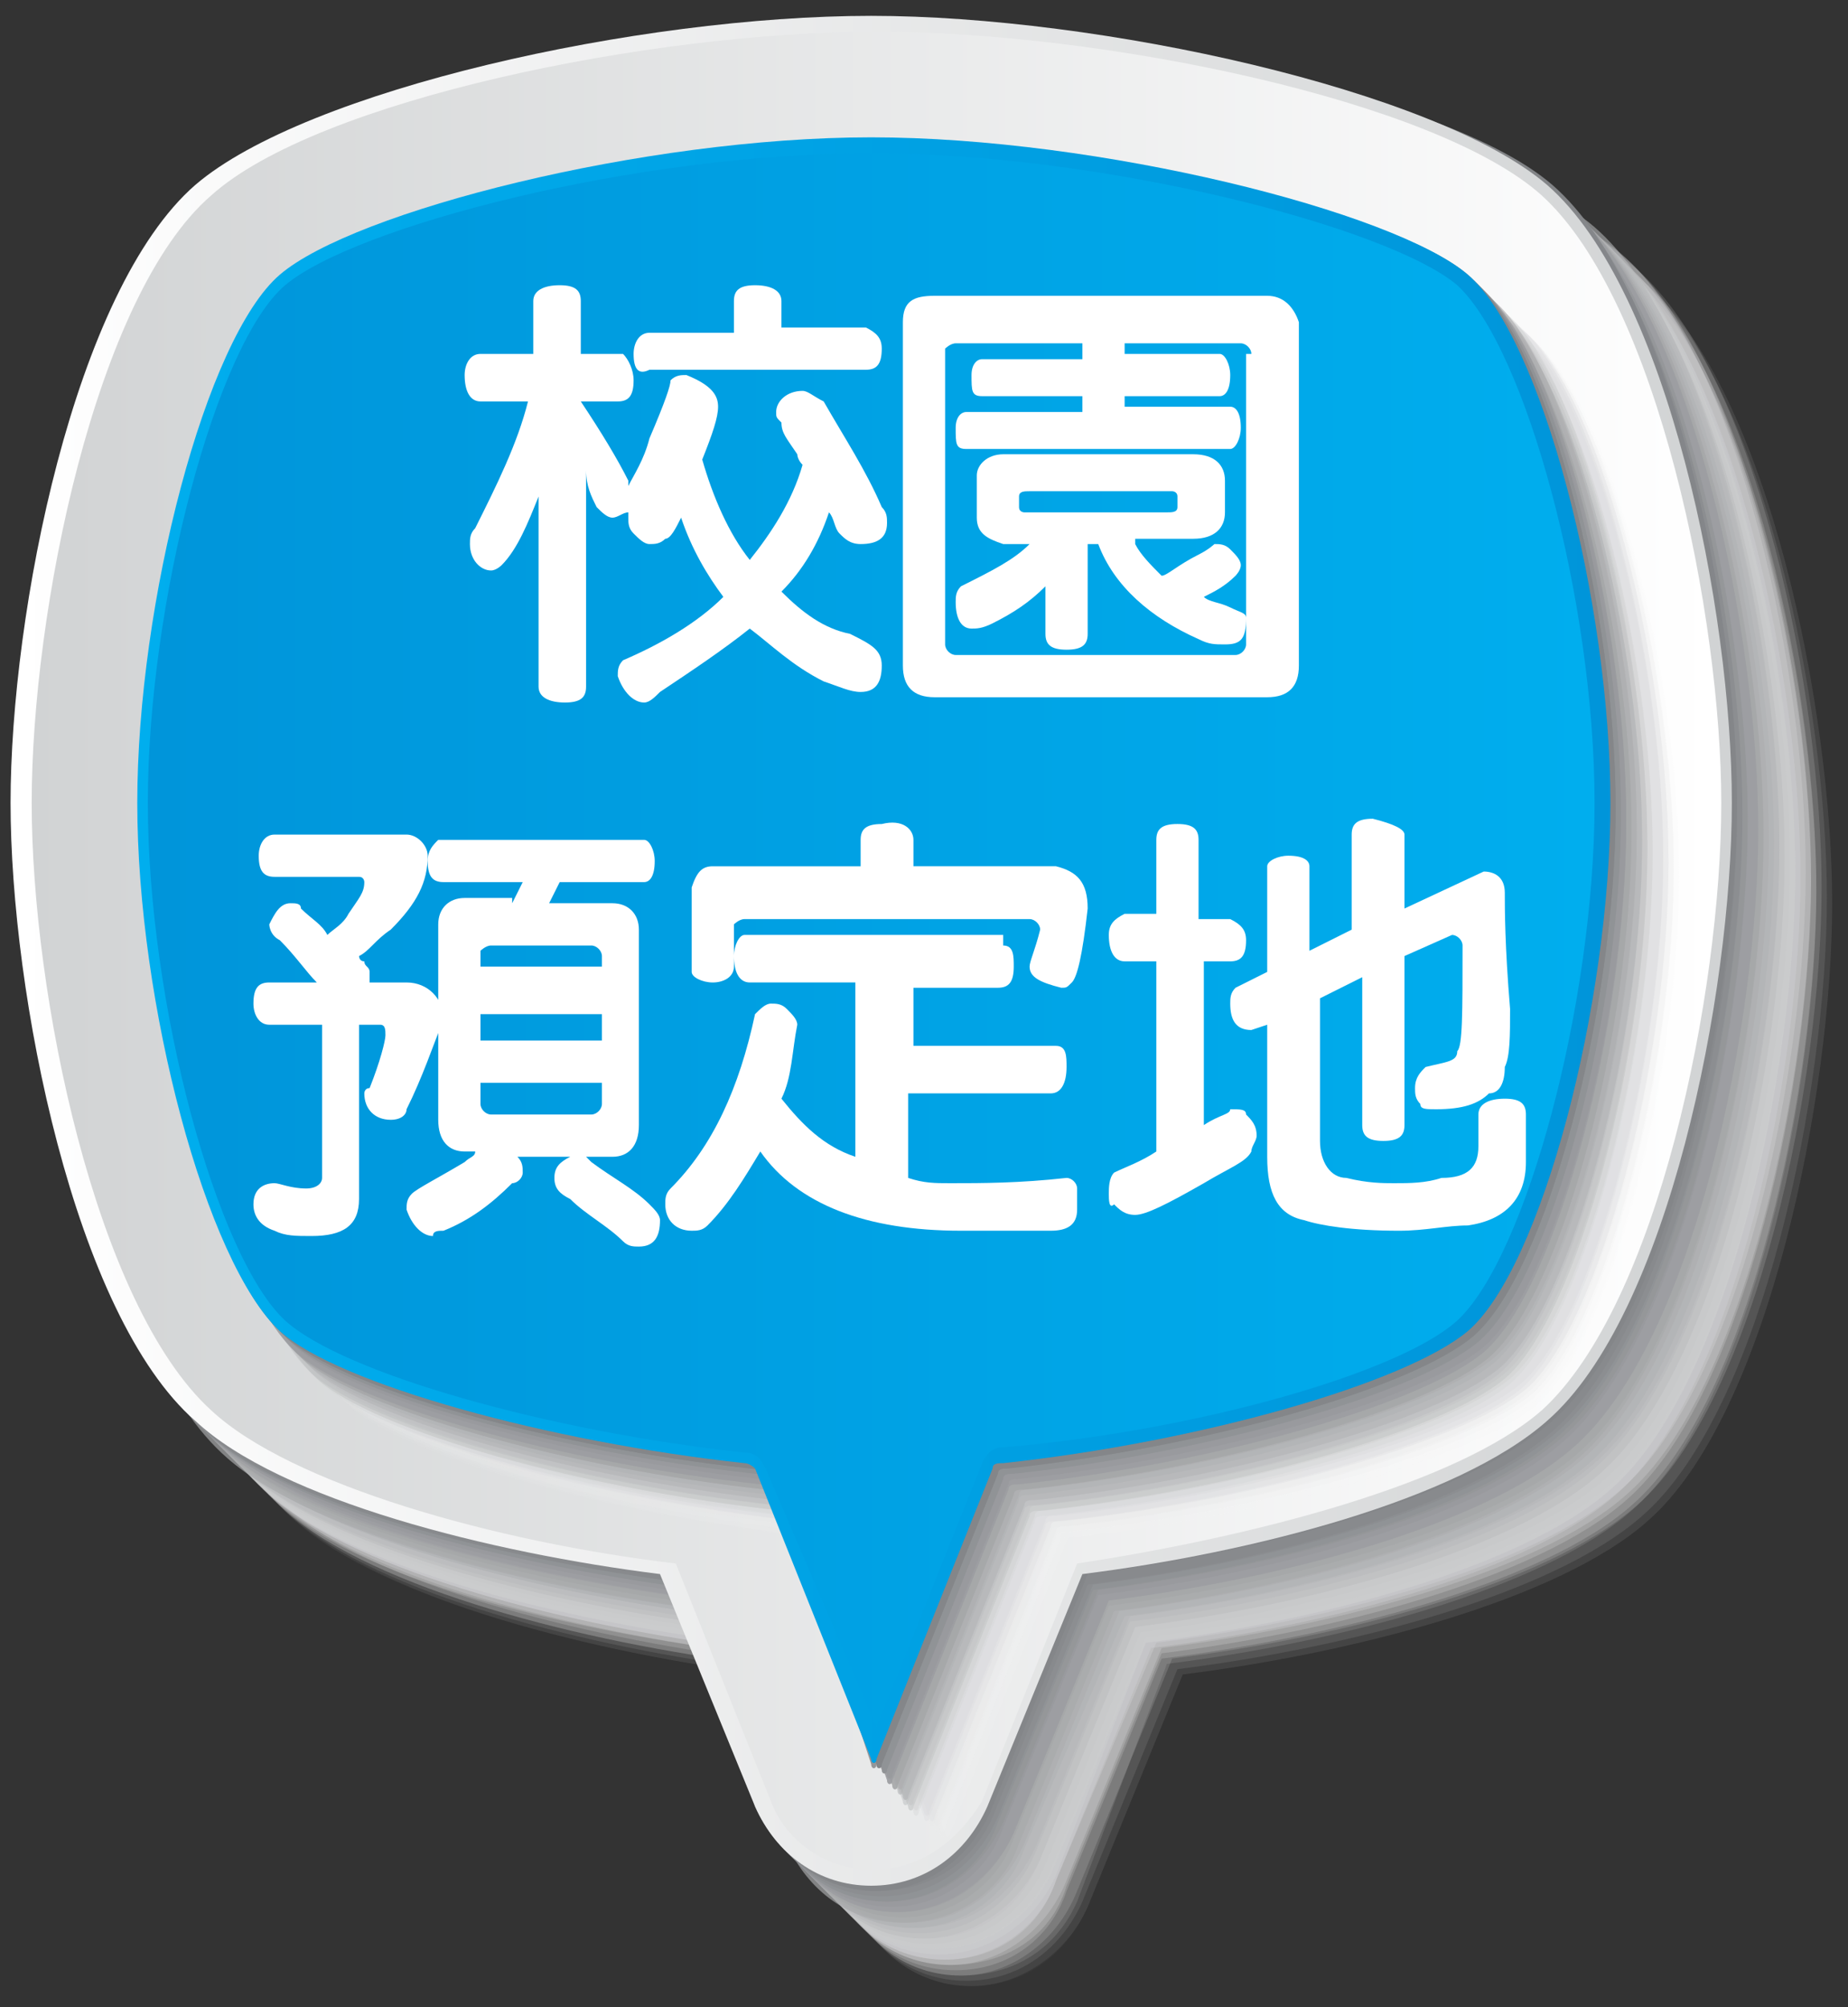<?xml version="1.0" encoding="utf-8"?>
<!-- Generator: Adobe Illustrator 23.0.3, SVG Export Plug-In . SVG Version: 6.00 Build 0)  -->
<svg version="1.1" id="圖層_1" xmlns="http://www.w3.org/2000/svg" xmlns:xlink="http://www.w3.org/1999/xlink" x="0px" y="0px"
	 viewBox="0 0 35 38" style="enable-background:new 0 0 35 38;" xml:space="preserve">
<rect x="0" y="0" width="35" height="38" fill="#333333" stroke="none"/>
<style type="text/css">
	.st0{opacity:0;fill:#FFFFFF;}
	.st1{opacity:3.225806e-02;fill:#FBFBFB;}
	.st2{opacity:6.451613e-02;fill:#F7F7F7;}
	.st3{opacity:9.677419e-02;fill:#F3F3F3;}
	.st4{opacity:0.129;fill:#EFEFEF;}
	.st5{opacity:0.161;fill:#EBEBEB;}
	.st6{opacity:0.194;fill:#E6E7E7;}
	.st7{opacity:0.226;fill:#E2E3E3;}
	.st8{opacity:0.258;fill:#DEDFE0;}
	.st9{opacity:0.29;fill:#DADBDC;}
	.st10{opacity:0.323;fill:#D6D7D8;}
	.st11{opacity:0.355;fill:#D2D3D4;}
	.st12{opacity:0.387;fill:#CECFD0;}
	.st13{opacity:0.419;fill:#CACBCC;}
	.st14{opacity:0.452;fill:#C6C7C8;}
	.st15{opacity:0.484;fill:#C2C3C4;}
	.st16{opacity:0.516;fill:#BDBEC0;}
	.st17{opacity:0.548;fill:#B9BABC;}
	.st18{opacity:0.581;fill:#B5B6B8;}
	.st19{opacity:0.613;fill:#B1B2B4;}
	.st20{opacity:0.645;fill:#ADAEB0;}
	.st21{opacity:0.677;fill:#A9AAAC;}
	.st22{opacity:0.71;fill:#A5A6A8;}
	.st23{opacity:0.742;fill:#A1A2A4;}
	.st24{opacity:0.774;fill:#9D9EA1;}
	.st25{opacity:0.806;fill:#999A9D;}
	.st26{opacity:0.839;fill:#949699;}
	.st27{opacity:0.871;fill:#909295;}
	.st28{opacity:0.903;fill:#8C8E91;}
	.st29{opacity:0.935;fill:#888A8D;}
	.st30{opacity:0.968;fill:#848689;}
	.st31{fill:#808285;}
	.st32{fill:url(#SVGID_1_);}
	.st33{fill:url(#SVGID_2_);}
	.st34{fill:url(#SVGID_3_);}
	.st35{fill:url(#SVGID_4_);}
	.st36{fill:#FFFFFF;}
</style>
<g>
	<g id="A_2_">
		<g>
			<path class="st0" d="M18.5,37.7c-1,0-1.8-0.6-2.2-1.5l-1.8-4.4c-3.2-0.4-7.2-1.4-8.8-2.9c-2.3-2-3.5-8.1-3.5-11.7
				c0-3.6,1.2-9.7,3.5-11.7c2.1-1.8,8.4-3.2,12.8-3.2c4.3,0,10.7,1.4,12.8,3.2c2.3,2,3.5,8.1,3.5,11.7c0,3.6-1.2,9.7-3.5,11.7
				c-1.7,1.5-5.6,2.5-8.8,2.9l-1.8,4.4C20.3,37.1,19.4,37.7,18.5,37.7z"/>
			<path class="st1" d="M18.4,37.6c-1,0-1.8-0.6-2.2-1.5l-1.7-4.4c-3.2-0.4-7.2-1.4-8.8-2.9c-2.3-2-3.5-8.1-3.5-11.7
				c0-3.6,1.2-9.7,3.5-11.7c2.1-1.8,8.4-3.2,12.7-3.2c4.3,0,10.7,1.4,12.8,3.2c2.3,2,3.5,8.1,3.5,11.7c0,3.6-1.2,9.7-3.5,11.7
				c-1.7,1.5-5.6,2.5-8.8,2.9l-1.8,4.4C20.2,37,19.4,37.6,18.4,37.6z"/>
			<path class="st2" d="M18.4,37.6c-1,0-1.8-0.6-2.2-1.5l-1.7-4.4c-3.2-0.4-7.2-1.4-8.9-2.9c-2.3-2-3.4-8.1-3.4-11.7
				c0-3.6,1.2-9.7,3.5-11.7C7.7,3.5,14,2.2,18.4,2.2c4.3,0,10.7,1.3,12.8,3.2c2.3,2,3.5,8.1,3.5,11.7c0,3.6-1.2,9.7-3.5,11.7
				c-1.7,1.5-5.6,2.5-8.8,2.9l-1.8,4.4C20.2,37,19.3,37.6,18.4,37.6z"/>
			<path class="st3" d="M18.3,37.5c-1,0-1.8-0.6-2.2-1.5l-1.7-4.4c-3.2-0.4-7.2-1.4-8.9-2.9c-2.3-2-3.4-8.1-3.4-11.7
				c0-3.6,1.2-9.7,3.5-11.7C7.6,3.5,14,2.1,18.3,2.1c4.3,0,10.7,1.3,12.8,3.2c2.3,2,3.5,8.1,3.5,11.7c0,3.6-1.2,9.7-3.5,11.7
				c-1.7,1.5-5.6,2.5-8.8,2.9L20.5,36C20.1,36.9,19.3,37.5,18.3,37.5z"/>
			<path class="st4" d="M18.2,37.4c-1,0-1.8-0.6-2.2-1.5l-1.7-4.4c-3.2-0.4-7.2-1.4-8.9-2.9c-2.3-2-3.4-8.1-3.4-11.7
				c0-3.6,1.2-9.7,3.4-11.7c2.1-1.8,8.4-3.2,12.7-3.2c4.3,0,10.7,1.3,12.8,3.2c2.3,2,3.5,8.1,3.5,11.7c0,3.6-1.2,9.7-3.5,11.7
				c-1.7,1.5-5.6,2.5-8.8,2.9L20.4,36C20,36.9,19.2,37.4,18.2,37.4z"/>
			<path class="st5" d="M18.2,37.4c-1,0-1.8-0.6-2.2-1.5l-1.7-4.4c-3.2-0.4-7.2-1.4-8.9-2.9C3.2,26.6,2,20.5,2,16.9
				c0-3.6,1.2-9.7,3.4-11.7C7.5,3.3,13.8,2,18.2,2c4.3,0,10.7,1.3,12.8,3.1c2.3,2,3.5,8.1,3.5,11.7c0,3.6-1.2,9.7-3.5,11.7
				c-1.7,1.5-5.6,2.5-8.8,2.9l-1.8,4.4C20,36.8,19.1,37.4,18.2,37.4z"/>
			<path class="st6" d="M18.1,37.3c-1,0-1.8-0.6-2.2-1.5l-1.7-4.4C11.1,31,7,30,5.4,28.5c-2.3-2-3.4-8.1-3.4-11.7
				c0-3.6,1.2-9.7,3.4-11.7C7.4,3.3,13.8,2,18.1,2c4.3,0,10.7,1.3,12.8,3.1c2.3,2,3.5,8.1,3.5,11.7c0,3.6-1.2,9.7-3.5,11.7
				C29.2,30,25.2,31,22,31.4l-1.8,4.4C19.9,36.7,19.1,37.3,18.1,37.3z"/>
			<path class="st7" d="M18,37.2c-1,0-1.8-0.6-2.2-1.5l-1.6-4.4C11,30.9,7,30,5.3,28.5c-2.3-2-3.4-8.1-3.4-11.7
				C1.9,13.1,3.1,7,5.3,5C7.4,3.2,13.7,1.9,18,1.9c4.3,0,10.7,1.3,12.8,3.1c2.3,2,3.5,8.1,3.5,11.7c0,3.6-1.2,9.7-3.5,11.7
				c-1.7,1.5-5.6,2.5-8.8,2.9l-1.8,4.4C19.9,36.7,19,37.2,18,37.2z"/>
			<path class="st8" d="M18,37.2c-1,0-1.8-0.6-2.2-1.5l-1.6-4.4c-3.2-0.4-7.3-1.4-9-2.9c-2.3-2-3.4-8.1-3.4-11.7C1.8,13.1,3,7,5.3,5
				C7.3,3.1,13.7,1.8,18,1.8c4.3,0,10.7,1.3,12.8,3.1c2.3,2,3.5,8.1,3.5,11.7c0,3.6-1.2,9.7-3.5,11.7c-1.7,1.5-5.6,2.5-8.8,2.9
				l-1.8,4.4C19.8,36.6,18.9,37.2,18,37.2z"/>
			<path class="st9" d="M17.9,37.1c-1,0-1.8-0.6-2.2-1.5l-1.6-4.4c-3.2-0.4-7.3-1.4-9-2.9c-2.3-2-3.4-8.1-3.4-11.7
				c0-3.6,1.2-9.7,3.4-11.7c2.1-1.8,8.4-3.1,12.7-3.1c4.3,0,10.7,1.3,12.8,3.1c2.3,2,3.5,8.1,3.5,11.7c0,3.6-1.2,9.7-3.5,11.7
				c-1.7,1.5-5.6,2.5-8.8,2.9l-1.8,4.4C19.7,36.5,18.9,37.1,17.9,37.1z"/>
			<path class="st10" d="M17.9,37.1c-1,0-1.8-0.6-2.2-1.5l-1.6-4.4c-3.2-0.4-7.3-1.4-9-2.9c-2.3-2-3.4-8.1-3.4-11.7
				c0-3.6,1.2-9.7,3.4-11.7C7.2,3,13.5,1.7,17.9,1.7c4.3,0,10.7,1.3,12.8,3.1c2.3,2,3.5,8.1,3.5,11.7c0,3.6-1.2,9.7-3.5,11.7
				c-1.7,1.5-5.6,2.5-8.8,2.9L20,35.6C19.7,36.5,18.8,37.1,17.9,37.1z"/>
			<path class="st11" d="M17.8,37c-1,0-1.8-0.6-2.2-1.5l-1.6-4.4c-3.2-0.4-7.4-1.4-9-2.9c-2.3-2-3.4-8.1-3.4-11.7
				c0-3.6,1.2-9.7,3.4-11.7c2.1-1.8,8.4-3.1,12.7-3.1c4.3,0,10.7,1.3,12.8,3.1c2.3,2,3.5,8.1,3.5,11.7c0,3.6-1.2,9.7-3.5,11.7
				c-1.7,1.5-5.6,2.5-8.8,2.9L20,35.5C19.6,36.4,18.7,37,17.8,37z"/>
			<path class="st12" d="M17.7,36.9c-1,0-1.8-0.6-2.2-1.5L14,31.1c-3.2-0.4-7.4-1.4-9-2.9c-2.3-2-3.4-8.1-3.4-11.7
				c0-3.6,1.2-9.7,3.4-11.7c2.1-1.8,8.4-3.1,12.7-3.1c4.3,0,10.7,1.3,12.8,3.1c2.3,2,3.5,8.1,3.5,11.7c0,3.6-1.2,9.7-3.5,11.7
				c-1.7,1.5-5.6,2.5-8.8,2.9l-1.8,4.4C19.5,36.3,18.7,36.9,17.7,36.9z"/>
			<path class="st13" d="M17.7,36.9c-1,0-1.8-0.6-2.2-1.5L14,31c-3.2-0.4-7.4-1.4-9.1-2.9c-2.3-2-3.4-8.1-3.4-11.7
				c0-3.6,1.1-9.7,3.4-11.7C7,2.8,13.3,1.6,17.7,1.6c4.3,0,10.7,1.3,12.8,3.1c2.3,2,3.5,8.1,3.5,11.7c0,3.6-1.2,9.7-3.5,11.7
				c-1.7,1.5-5.6,2.5-8.8,2.9l-1.8,4.4C19.5,36.3,18.6,36.9,17.7,36.9z"/>
			<path class="st14" d="M17.6,36.8c-1,0-1.8-0.6-2.2-1.5l-1.5-4.4c-3.2-0.4-7.4-1.4-9.1-2.9c-2.3-2-3.3-8.1-3.3-11.7
				c0-3.6,1.1-9.7,3.4-11.7C7,2.8,13.3,1.5,17.6,1.5c4.3,0,10.7,1.2,12.8,3.1c2.3,2,3.5,8.1,3.5,11.7c0,3.6-1.2,9.7-3.5,11.7
				c-1.7,1.5-5.6,2.5-8.8,2.9l-1.8,4.4C19.4,36.2,18.6,36.8,17.6,36.8z"/>
			<path class="st15" d="M17.5,36.7c-1,0-1.8-0.6-2.2-1.5l-1.5-4.4c-3.2-0.4-7.4-1.4-9.1-2.9c-2.3-2-3.3-8.1-3.3-11.7
				c0-3.6,1.1-9.7,3.4-11.7c2.1-1.8,8.4-3.1,12.7-3.1c4.3,0,10.7,1.2,12.8,3.1c2.3,2,3.5,8.1,3.5,11.7c0,3.6-1.2,9.7-3.5,11.7
				c-1.7,1.5-5.6,2.5-8.8,2.9l-1.8,4.4C19.3,36.2,18.5,36.7,17.5,36.7z"/>
			<path class="st16" d="M17.5,36.7c-1,0-1.8-0.6-2.2-1.5l-1.5-4.4c-3.2-0.4-7.4-1.4-9.1-2.9c-2.3-2-3.3-8.1-3.3-11.7
				c0-3.6,1.1-9.7,3.4-11.7c2.1-1.8,8.4-3,12.7-3s10.7,1.2,12.8,3c2.3,2,3.5,8.1,3.5,11.7c0,3.6-1.2,9.7-3.5,11.7
				c-1.7,1.5-5.6,2.5-8.8,2.9l-1.8,4.4C19.3,36.1,18.4,36.7,17.5,36.7z"/>
			<path class="st17" d="M17.4,36.6c-1,0-1.8-0.6-2.2-1.5l-1.5-4.4c-3.2-0.4-7.5-1.4-9.1-2.9c-2.3-2-3.3-8.1-3.3-11.7
				c0-3.6,1.1-9.7,3.4-11.7c2.1-1.8,8.4-3,12.7-3c4.3,0,10.7,1.2,12.8,3c2.3,2,3.5,8.1,3.5,11.7c0,3.6-1.2,9.7-3.5,11.7
				c-1.7,1.5-5.6,2.5-8.8,2.9l-1.8,4.4C19.2,36,18.4,36.6,17.4,36.6z"/>
			<path class="st18" d="M17.3,36.5c-1,0-1.8-0.6-2.2-1.5l-1.4-4.4c-3.2-0.4-7.5-1.4-9.1-2.9c-2.3-2-3.3-8.1-3.3-11.7
				c0-3.6,1.1-9.7,3.4-11.7c2.1-1.8,8.4-3,12.7-3c4.3,0,10.7,1.2,12.8,3c2.3,2,3.5,8.1,3.5,11.7c0,3.6-1.2,9.7-3.5,11.7
				c-1.7,1.5-5.6,2.5-8.8,2.9l-1.8,4.4C19.1,36,18.3,36.5,17.3,36.5z"/>
			<path class="st19" d="M17.3,36.5c-1,0-1.8-0.6-2.2-1.5l-1.4-4.4c-3.2-0.4-7.5-1.4-9.2-2.9c-2.3-2-3.3-8.1-3.3-11.7
				c0-3.6,1.1-9.7,3.4-11.7c2.1-1.8,8.3-3,12.7-3c4.3,0,10.7,1.2,12.8,3c2.3,2,3.5,8.1,3.5,11.7c0,3.6-1.2,9.7-3.5,11.7
				c-1.7,1.5-5.6,2.5-8.8,2.9L19.4,35C19.1,35.9,18.2,36.5,17.3,36.5z"/>
			<path class="st20" d="M17.2,36.4c-1,0-1.8-0.6-2.2-1.5l-1.4-4.4c-3.2-0.4-7.5-1.4-9.2-2.9c-2.3-2-3.3-8.1-3.3-11.7
				c0-3.6,1.1-9.7,3.4-11.7c2.1-1.8,8.3-3,12.7-3c4.3,0,10.7,1.2,12.8,3c2.3,2,3.5,8.1,3.5,11.7c0,3.6-1.2,9.7-3.5,11.7
				c-1.7,1.5-5.6,2.5-8.8,2.9l-1.8,4.4C19,35.8,18.2,36.4,17.2,36.4z"/>
			<path class="st21" d="M17.1,36.4c-1,0-1.8-0.6-2.2-1.5l-1.4-4.4c-3.2-0.4-7.5-1.4-9.2-2.9c-2.3-2-3.3-8.1-3.3-11.7
				c0-3.6,1.1-9.7,3.4-11.7c2.1-1.8,8.3-3,12.7-3c4.3,0,10.7,1.2,12.8,3c2.3,2,3.5,8.1,3.5,11.7c0,3.6-1.2,9.7-3.5,11.7
				c-1.7,1.5-5.6,2.5-8.8,2.9l-1.8,4.4C19,35.8,18.1,36.4,17.1,36.4z"/>
			<path class="st22" d="M17.1,36.3c-1,0-1.8-0.6-2.2-1.5l-1.4-4.4C10.3,30,6,29,4.3,27.5c-2.3-2-3.3-8.1-3.3-11.7
				c0-3.6,1.1-9.7,3.4-11.7c2.1-1.8,8.3-3,12.7-3c4.3,0,10.7,1.2,12.8,3c2.3,2,3.5,8.1,3.5,11.7c0,3.6-1.2,9.7-3.5,11.7
				C28.2,29,24.2,30,21,30.4l-1.8,4.4C18.9,35.7,18,36.3,17.1,36.3z"/>
			<path class="st23" d="M17,36.2c-1,0-1.8-0.6-2.2-1.5l-1.4-4.4c-3.2-0.4-7.6-1.4-9.2-2.9C2,25.4,1,19.4,1,15.7C1,12.1,2.1,6,4.4,4
				C6.4,2.2,12.7,1,17,1c4.3,0,10.7,1.2,12.8,3c2.3,2,3.5,8.1,3.5,11.7c0,3.6-1.2,9.7-3.5,11.7c-1.7,1.5-5.6,2.5-8.8,2.9l-1.8,4.4
				C18.8,35.6,18,36.2,17,36.2z"/>
			<path class="st24" d="M17,36.2c-1,0-1.8-0.6-2.2-1.5l-1.3-4.4c-3.2-0.4-7.6-1.4-9.2-2.9c-2.3-2-3.3-8.1-3.3-11.7
				C0.9,12,2,5.9,4.3,3.9C6.4,2.1,12.6,1,17,1c4.3,0,10.7,1.2,12.8,3c2.3,2,3.5,8.1,3.5,11.7c0,3.6-1.2,9.7-3.5,11.7
				c-1.7,1.5-5.6,2.5-8.8,2.9l-1.8,4.4C18.8,35.6,17.9,36.2,17,36.2z"/>
			<path class="st25" d="M16.9,36.1c-1,0-1.8-0.6-2.2-1.5l-1.3-4.4c-3.2-0.4-7.6-1.4-9.3-2.9c-2.3-2-3.2-8.1-3.2-11.7
				C0.9,12,2,5.9,4.2,3.9c2.1-1.8,8.3-3,12.6-3c4.3,0,10.7,1.1,12.8,3c2.3,2,3.5,8.1,3.5,11.7c0,3.6-1.2,9.7-3.5,11.7
				c-1.7,1.5-5.6,2.5-8.8,2.9l-1.8,4.4C18.7,35.5,17.8,36.1,16.9,36.1z"/>
			<path class="st26" d="M16.8,36c-1,0-1.8-0.6-2.2-1.5l-1.3-4.4c-3.2-0.4-7.6-1.4-9.3-2.9c-2.3-2-3.2-8.1-3.2-11.7
				c0-3.6,1.1-9.7,3.4-11.7c2.1-1.8,8.3-3,12.6-3c4.3,0,10.7,1.1,12.8,3c2.3,2,3.5,8.1,3.5,11.7c0,3.6-1.2,9.7-3.5,11.7
				c-1.7,1.5-5.6,2.5-8.8,2.9L19,34.5C18.6,35.4,17.8,36,16.8,36z"/>
			<path class="st27" d="M16.8,36c-1,0-1.8-0.6-2.2-1.5l-1.3-4.4c-3.2-0.4-7.6-1.4-9.3-2.9c-2.3-2-3.2-8.1-3.2-11.7
				c0-3.6,1.1-9.7,3.3-11.7c2.1-1.8,8.3-3,12.6-3c4.3,0,10.7,1.1,12.8,3c2.3,2,3.5,8.1,3.5,11.7c0,3.6-1.2,9.7-3.5,11.7
				c-1.7,1.5-5.6,2.5-8.8,2.9l-1.8,4.4C18.6,35.4,17.7,36,16.8,36z"/>
			<path class="st28" d="M16.7,35.9c-1,0-1.8-0.6-2.2-1.5L13.3,30c-3.2-0.4-7.6-1.4-9.3-2.9c-2.3-2-3.2-8.1-3.2-11.7
				c0-3.6,1.1-9.7,3.3-11.7c2.1-1.8,8.3-2.9,12.6-2.9c4.3,0,10.7,1.1,12.8,2.9c2.3,2,3.5,8.1,3.5,11.7c0,3.6-1.2,9.7-3.5,11.7
				c-1.7,1.5-5.6,2.5-8.8,2.9l-1.8,4.4C18.5,35.3,17.7,35.9,16.7,35.9z"/>
			<path class="st29" d="M16.6,35.8c-1,0-1.8-0.6-2.2-1.5L13.2,30c-3.2-0.4-7.7-1.4-9.3-2.9c-2.3-2-3.2-8.1-3.2-11.7
				c0-3.6,1.1-9.7,3.3-11.7c2.1-1.8,8.3-2.9,12.6-2.9c4.3,0,10.7,1.1,12.8,2.9c2.3,2,3.5,8.1,3.5,11.7c0,3.6-1.2,9.7-3.5,11.7
				c-1.7,1.5-5.6,2.5-8.8,2.9l-1.8,4.4C18.4,35.3,17.6,35.8,16.6,35.8z"/>
			<path class="st30" d="M16.6,35.8c-1,0-1.8-0.6-2.2-1.5l-1.2-4.4C10,29.5,5.5,28.5,3.8,27c-2.3-2-3.2-8.1-3.2-11.7
				c0-3.6,1.1-9.7,3.3-11.7C6,1.7,12.2,0.6,16.6,0.6c4.3,0,10.7,1.1,12.8,2.9c2.3,2,3.5,8.1,3.5,11.7c0,3.6-1.2,9.7-3.5,11.7
				c-1.7,1.5-5.6,2.5-8.8,2.9l-1.8,4.4C18.4,35.2,17.5,35.8,16.6,35.8z"/>
			<path class="st31" d="M16.5,35.7c-1,0-1.8-0.6-2.2-1.5l-1.2-4.4c-3.2-0.4-7.7-1.4-9.4-2.9c-2.3-2-3.2-8.1-3.2-11.7
				c0-3.6,1.1-9.7,3.3-11.7c2.1-1.8,8.3-2.9,12.6-2.9c4.3,0,10.7,1.1,12.8,2.9c2.3,2,3.5,8.1,3.5,11.7c0,3.6-1.2,9.7-3.5,11.7
				c-1.7,1.5-5.6,2.5-8.8,2.9l-1.8,4.4C18.3,35.1,17.5,35.7,16.5,35.7z"/>
		</g>
		<linearGradient id="SVGID_1_" gradientUnits="userSpaceOnUse" x1="0.29" y1="18.008" x2="32.726" y2="18.008">
			<stop  offset="0" style="stop-color:#FFFFFF"/>
			<stop  offset="1" style="stop-color:#D1D3D4"/>
		</linearGradient>
		<path class="st32" d="M16.5,35.7c-1,0-1.8-0.6-2.2-1.5l-1.8-4.4c-3.2-0.4-7.2-1.4-8.8-2.9c-2.3-2-3.5-8.1-3.5-11.7
			c0-3.6,1.2-9.7,3.5-11.7c2.1-1.8,8.4-3.2,12.8-3.2c4.3,0,10.7,1.4,12.8,3.2c2.3,2,3.5,8.1,3.5,11.7c0,3.6-1.2,9.7-3.5,11.7
			c-1.7,1.5-5.6,2.5-8.8,2.9l-1.8,4.4C18.3,35.1,17.5,35.7,16.5,35.7z"/>
		<linearGradient id="SVGID_2_" gradientUnits="userSpaceOnUse" x1="0.559" y1="18.008" x2="32.457" y2="18.008">
			<stop  offset="0" style="stop-color:#D1D3D4"/>
			<stop  offset="1" style="stop-color:#FFFFFF"/>
		</linearGradient>
		<path class="st33" d="M16.5,35.4c-0.8,0-1.6-0.5-1.9-1.3l-1.8-4.5c-3.4-0.4-7.3-1.5-8.8-2.9c-2.2-2-3.4-7.9-3.4-11.5
			c0-3.6,1.2-9.6,3.4-11.5c2-1.8,8.3-3.1,12.6-3.1s10.6,1.3,12.6,3.1c2.2,2,3.4,8,3.4,11.5c0,3.6-1.2,9.5-3.4,11.5
			c-1.6,1.4-5.5,2.4-8.8,2.9l-1.8,4.5C18.1,34.9,17.4,35.4,16.5,35.4z"/>
		<g>
			<path class="st0" d="M18,4C13.7,4,8.1,5.4,6.7,6.6C5.3,7.9,4,12.9,4,16.7s1.3,8.7,2.7,10c1.1,1,5.1,2.1,8.8,2.5
				c0.1,0,0.2,0.1,0.2,0.1l2.2,5.5c0,0.1,0.1,0.1,0.1,0l2.2-5.5c0-0.1,0.1-0.1,0.2-0.1c3.7-0.4,7.6-1.5,8.8-2.5
				c1.4-1.2,2.7-6.2,2.7-10s-1.3-8.8-2.7-10C27.8,5.4,22.2,4,18,4z"/>
			<path class="st1" d="M17.9,4C13.6,4,8.1,5.4,6.7,6.6C5.3,7.9,4,12.8,4,16.6s1.3,8.7,2.7,10c1.1,1,5.1,2.1,8.8,2.5
				c0.1,0,0.2,0.1,0.2,0.1l2.2,5.5c0,0.1,0.1,0.1,0.1,0l2.2-5.5c0-0.1,0.1-0.1,0.2-0.1c3.7-0.4,7.6-1.5,8.8-2.5
				c1.4-1.2,2.7-6.2,2.7-10s-1.3-8.8-2.7-10C27.7,5.4,22.2,4,17.9,4z"/>
			<path class="st2" d="M17.9,3.9C13.6,3.9,8,5.3,6.6,6.6c-1.4,1.2-2.7,6.2-2.7,10s1.3,8.7,2.7,10c1.1,1,5.1,2.1,8.8,2.5
				c0.1,0,0.2,0.1,0.2,0.1l2.2,5.5c0,0.1,0.1,0.1,0.1,0l2.2-5.5c0-0.1,0.1-0.1,0.2-0.1c3.7-0.4,7.6-1.5,8.8-2.5
				c1.4-1.2,2.7-6.2,2.7-10s-1.3-8.8-2.7-10C27.7,5.3,22.1,3.9,17.9,3.9z"/>
			<path class="st3" d="M17.8,3.9C13.5,3.9,8,5.3,6.6,6.5c-1.4,1.2-2.7,6.2-2.7,10s1.3,8.7,2.7,10c1.1,1,5.1,2.1,8.8,2.5
				c0.1,0,0.2,0.1,0.2,0.1l2.2,5.5c0,0.1,0.1,0.1,0.1,0l2.2-5.5c0-0.1,0.1-0.1,0.2-0.1c3.7-0.4,7.6-1.5,8.8-2.5
				c1.4-1.2,2.7-6.2,2.7-10s-1.3-8.8-2.7-10C27.6,5.3,22.1,3.9,17.8,3.9z"/>
			<path class="st4" d="M17.8,3.9C13.5,3.9,8,5.2,6.5,6.5c-1.4,1.2-2.7,6.2-2.7,10s1.3,8.7,2.7,10c1.1,1,5.1,2.1,8.8,2.5
				c0.1,0,0.2,0.1,0.2,0.1l2.2,5.5c0,0.1,0.1,0.1,0.1,0l2.2-5.5c0-0.1,0.1-0.1,0.2-0.1c3.7-0.4,7.6-1.5,8.8-2.5
				c1.4-1.2,2.7-6.2,2.7-10s-1.3-8.8-2.7-10C27.6,5.2,22.1,3.9,17.8,3.9z"/>
			<path class="st5" d="M17.7,3.8c-4.3,0-9.8,1.4-11.2,2.6c-1.4,1.2-2.7,6.2-2.7,10s1.3,8.7,2.7,10c1.1,1,5.1,2.1,8.8,2.5
				c0.1,0,0.2,0.1,0.2,0.1l2.1,5.5c0,0.1,0.1,0.1,0.1,0l2.2-5.5c0-0.1,0.1-0.1,0.2-0.1c3.7-0.4,7.6-1.5,8.8-2.5
				c1.4-1.2,2.7-6.2,2.7-10s-1.3-8.8-2.7-10C27.6,5.2,22,3.8,17.7,3.8z"/>
			<path class="st6" d="M17.7,3.8c-4.3,0-9.8,1.4-11.2,2.6c-1.4,1.2-2.7,6.2-2.7,10s1.3,8.7,2.7,10c1.1,1,5.1,2.1,8.8,2.5
				c0.1,0,0.2,0.1,0.3,0.1l2.1,5.5c0,0.1,0.1,0.1,0.1,0l2.2-5.5c0-0.1,0.1-0.1,0.2-0.1c3.7-0.4,7.6-1.5,8.8-2.5
				c1.4-1.2,2.7-6.2,2.7-10s-1.3-8.8-2.7-10C27.5,5.1,22,3.8,17.7,3.8z"/>
			<path class="st7" d="M17.6,3.7c-4.3,0-9.8,1.4-11.2,2.6c-1.4,1.2-2.7,6.2-2.7,10s1.3,8.7,2.7,10c1.1,1,5.1,2.1,8.8,2.5
				c0.1,0,0.2,0.1,0.3,0.1l2.1,5.5c0,0.1,0.1,0.1,0.1,0l2.2-5.5c0-0.1,0.1-0.1,0.2-0.1c3.7-0.4,7.6-1.5,8.8-2.5
				c1.4-1.2,2.7-6.2,2.7-10s-1.3-8.8-2.7-10C27.5,5.1,21.9,3.7,17.6,3.7z"/>
			<path class="st8" d="M17.6,3.7c-4.3,0-9.8,1.4-11.2,2.6c-1.4,1.2-2.7,6.2-2.7,10s1.3,8.7,2.7,10c1.1,1,5.1,2.1,8.8,2.5
				c0.1,0,0.3,0.1,0.3,0.1l2.1,5.5c0,0.1,0.1,0.1,0.1,0l2.2-5.5c0-0.1,0.1-0.1,0.2-0.1c3.7-0.4,7.6-1.5,8.8-2.5
				c1.4-1.2,2.7-6.2,2.7-10s-1.3-8.8-2.7-10C27.4,5,21.9,3.7,17.6,3.7z"/>
			<path class="st9" d="M17.5,3.7C13.2,3.7,7.7,5,6.3,6.3c-1.4,1.2-2.7,6.2-2.7,10s1.3,8.7,2.7,10c1.1,1,5.1,2.1,8.8,2.5
				c0.1,0,0.3,0.1,0.3,0.1l2.1,5.5c0,0.1,0.1,0.1,0.1,0l2.2-5.5c0-0.1,0.1-0.1,0.2-0.1c3.7-0.4,7.6-1.5,8.8-2.5
				c1.4-1.2,2.7-6.2,2.7-10s-1.3-8.8-2.7-10C27.4,5,21.8,3.7,17.5,3.7z"/>
			<path class="st10" d="M17.5,3.6C13.2,3.6,7.7,5,6.3,6.2c-1.4,1.2-2.7,6.2-2.7,10s1.2,8.7,2.7,10c1.1,1,5.1,2.1,8.8,2.5
				c0.1,0,0.3,0.1,0.3,0.1l2.1,5.5c0,0.1,0.1,0.1,0.1,0l2.2-5.5c0-0.1,0.1-0.1,0.2-0.1c3.7-0.4,7.6-1.5,8.8-2.5
				c1.4-1.2,2.7-6.2,2.7-10s-1.3-8.8-2.7-10C27.3,4.9,21.8,3.6,17.5,3.6z"/>
			<path class="st11" d="M17.4,3.6c-4.3,0-9.8,1.4-11.2,2.6c-1.4,1.2-2.7,6.2-2.7,10s1.2,8.7,2.6,10c1.1,1,5.1,2.1,8.8,2.5
				c0.1,0,0.3,0.1,0.3,0.1l2.1,5.5c0,0.1,0.1,0.1,0.1,0l2.2-5.5c0-0.1,0.1-0.1,0.2-0.1c3.7-0.4,7.6-1.5,8.8-2.5
				c1.4-1.2,2.7-6.2,2.7-10s-1.3-8.8-2.7-10C27.3,4.9,21.7,3.6,17.4,3.6z"/>
			<path class="st12" d="M17.4,3.5c-4.3,0-9.8,1.4-11.2,2.6c-1.4,1.2-2.7,6.2-2.7,10s1.2,8.7,2.6,10c1.1,1,5.1,2.1,8.8,2.5
				c0.1,0,0.3,0.1,0.3,0.1l2.1,5.5c0,0.1,0.1,0.1,0.1,0l2.2-5.5c0-0.1,0.1-0.1,0.2-0.1c3.7-0.4,7.6-1.5,8.8-2.5
				c1.4-1.2,2.7-6.2,2.7-10s-1.3-8.8-2.7-10C27.2,4.8,21.7,3.5,17.4,3.5z"/>
			<path class="st13" d="M17.3,3.5c-4.3,0-9.8,1.4-11.2,2.6c-1.4,1.2-2.7,6.2-2.7,10s1.2,8.7,2.6,10c1.1,1,5.1,2.1,8.8,2.5
				c0.1,0,0.3,0.1,0.4,0.1l2,5.5c0,0.1,0.1,0.1,0.1,0l2.2-5.5c0-0.1,0.1-0.1,0.2-0.1c3.7-0.4,7.6-1.5,8.8-2.5
				c1.4-1.2,2.7-6.2,2.7-10S30,7.3,28.6,6C27.2,4.8,21.6,3.5,17.3,3.5z"/>
			<path class="st14" d="M17.3,3.4C13,3.4,7.5,4.8,6.1,6.1c-1.4,1.2-2.7,6.2-2.7,10s1.2,8.7,2.6,10c1.1,1,5.1,2.1,8.8,2.5
				c0.1,0,0.3,0.1,0.4,0.1l2,5.5c0,0.1,0.1,0.1,0.1,0l2.2-5.5c0-0.1,0.1-0.1,0.2-0.1c3.7-0.4,7.6-1.5,8.8-2.5
				c1.4-1.2,2.7-6.2,2.7-10s-1.3-8.8-2.7-10C27.1,4.7,21.6,3.4,17.3,3.4z"/>
			<path class="st15" d="M17.3,3.4C13,3.4,7.5,4.8,6.1,6c-1.4,1.2-2.7,6.2-2.7,10S4.6,24.7,6,26c1.1,1,5.1,2.1,8.8,2.5
				c0.1,0,0.4,0.1,0.4,0.1l2,5.5c0,0.1,0.1,0.1,0.1,0l2.2-5.5c0-0.1,0.1-0.1,0.2-0.1c3.7-0.4,7.6-1.5,8.8-2.5
				c1.4-1.2,2.7-6.2,2.7-10s-1.3-8.8-2.7-10C27.1,4.7,21.5,3.4,17.3,3.4z"/>
			<path class="st16" d="M17.2,3.4C12.9,3.4,7.4,4.7,6,6c-1.4,1.2-2.7,6.2-2.7,10s1.2,8.7,2.6,10c1.1,1,5.1,2.1,8.8,2.5
				c0.1,0,0.4,0.1,0.4,0.1l2,5.5c0,0.1,0.1,0.1,0.1,0l2.2-5.5c0-0.1,0.1-0.1,0.2-0.1c3.7-0.4,7.6-1.5,8.8-2.5
				c1.4-1.2,2.7-6.2,2.7-10s-1.3-8.8-2.7-10C27,4.7,21.5,3.4,17.2,3.4z"/>
			<path class="st17" d="M17.2,3.3C12.9,3.3,7.4,4.7,6,5.9c-1.4,1.2-2.7,6.2-2.7,10s1.2,8.7,2.6,10c1.1,1,5.1,2.1,8.8,2.5
				c0.1,0,0.4,0.1,0.4,0.1l2,5.5c0,0.1,0.1,0.1,0.1,0l2.2-5.5c0-0.1,0.1-0.1,0.2-0.1c3.7-0.4,7.6-1.5,8.8-2.5
				c1.4-1.2,2.7-6.2,2.7-10s-1.3-8.8-2.7-10C27,4.6,21.4,3.3,17.2,3.3z"/>
			<path class="st18" d="M17.1,3.3C12.8,3.3,7.4,4.6,6,5.9c-1.4,1.2-2.7,6.2-2.7,10s1.2,8.7,2.6,10c1.1,1,5.1,2.1,8.8,2.5
				c0.1,0,0.4,0.1,0.4,0.1l2,5.5c0,0.1,0.1,0.1,0.1,0l2.2-5.5c0-0.1,0.1-0.1,0.2-0.1c3.7-0.4,7.6-1.5,8.8-2.5
				c1.4-1.2,2.7-6.2,2.7-10s-1.3-8.8-2.7-10C26.9,4.6,21.4,3.3,17.1,3.3z"/>
			<path class="st19" d="M17.1,3.2c-4.3,0-9.8,1.4-11.2,2.6c-1.4,1.2-2.7,6.1-2.7,10s1.2,8.7,2.6,10c1.1,1,5.1,2.1,8.8,2.5
				c0.1,0,0.4,0.1,0.4,0.1l2,5.5c0,0.1,0.1,0.1,0.1,0l2.2-5.5c0-0.1,0.1-0.1,0.2-0.1c3.7-0.4,7.6-1.5,8.8-2.5
				c1.4-1.2,2.7-6.2,2.7-10s-1.3-8.8-2.7-10C26.9,4.5,21.4,3.2,17.1,3.2z"/>
			<path class="st20" d="M17,3.2c-4.3,0-9.7,1.4-11.1,2.6C4.5,7,3.2,11.9,3.2,15.7s1.2,8.7,2.6,10c1.1,1,5.1,2.1,8.8,2.5
				c0.1,0,0.4,0.1,0.4,0.1l2,5.5c0,0.1,0.1,0.1,0.1,0l2.2-5.5c0-0.1,0.1-0.1,0.2-0.1c3.7-0.4,7.6-1.5,8.8-2.5
				c1.4-1.2,2.7-6.2,2.7-10s-1.3-8.8-2.7-10C26.9,4.5,21.3,3.2,17,3.2z"/>
			<path class="st21" d="M17,3.1c-4.3,0-9.7,1.4-11.1,2.6C4.4,7,3.1,11.9,3.1,15.7s1.2,8.7,2.6,10c1.1,1,5.1,2.1,8.8,2.5
				c0.1,0,0.4,0.1,0.5,0.1l1.9,5.5c0,0.1,0.1,0.1,0.1,0l2.2-5.5c0-0.1,0.1-0.1,0.2-0.1c3.7-0.4,7.6-1.5,8.8-2.5
				c1.4-1.2,2.7-6.2,2.7-10s-1.3-8.8-2.7-10C26.8,4.4,21.3,3.1,17,3.1z"/>
			<path class="st22" d="M16.9,3.1c-4.3,0-9.7,1.4-11.1,2.6C4.4,7,3.1,11.9,3.1,15.7s1.2,8.7,2.6,10c1.1,1,5.1,2.1,8.8,2.5
				c0.1,0,0.4,0.1,0.5,0.1l1.9,5.5c0,0.1,0.1,0.1,0.1,0l2.2-5.5c0-0.1,0.1-0.1,0.2-0.1c3.7-0.4,7.6-1.5,8.8-2.5
				c1.4-1.2,2.7-6.2,2.7-10s-1.3-8.8-2.7-10C26.8,4.4,21.2,3.1,16.9,3.1z"/>
			<path class="st23" d="M16.9,3.1c-4.3,0-9.7,1.4-11.1,2.6C4.3,6.9,3,11.8,3,15.6s1.2,8.7,2.6,10c1.1,1,5.1,2.1,8.8,2.5
				c0.1,0,0.5,0.1,0.5,0.1l1.9,5.5c0,0.1,0.1,0.1,0.1,0l2.2-5.5c0-0.1,0.1-0.1,0.2-0.1c3.7-0.4,7.6-1.5,8.8-2.5
				c1.4-1.2,2.7-6.2,2.7-10s-1.3-8.8-2.7-10C26.7,4.3,21.2,3.1,16.9,3.1z"/>
			<path class="st24" d="M16.8,3C12.5,3,7.1,4.4,5.7,5.6C4.3,6.9,3,11.8,3,15.6s1.2,8.7,2.6,10c1.1,1,5.1,2.1,8.8,2.5
				c0.1,0,0.5,0.1,0.5,0.1l1.9,5.5c0,0.1,0.1,0.1,0.1,0l2.2-5.5c0-0.1,0.1-0.1,0.2-0.1c3.7-0.4,7.6-1.5,8.8-2.5
				c1.4-1.2,2.7-6.2,2.7-10s-1.3-8.8-2.7-10C26.7,4.3,21.1,3,16.8,3z"/>
			<path class="st25" d="M16.8,3C12.5,3,7.1,4.3,5.7,5.6C4.3,6.8,3,11.7,3,15.5s1.2,8.7,2.6,10c1.1,1,5.1,2.1,8.8,2.5
				c0.1,0,0.5,0.1,0.5,0.1l1.9,5.5c0,0.1,0.1,0.1,0.1,0l2.2-5.5c0-0.1,0.1-0.1,0.2-0.1c3.7-0.4,7.6-1.5,8.8-2.5
				c1.4-1.2,2.7-6.2,2.7-10s-1.3-8.8-2.7-10C26.6,4.2,21.1,3,16.8,3z"/>
			<path class="st26" d="M16.7,2.9C12.5,2.9,7,4.3,5.6,5.5c-1.4,1.2-2.7,6.1-2.7,9.9s1.2,8.7,2.6,10c1.1,1,5.1,2.1,8.8,2.5
				c0.1,0,0.5,0.1,0.5,0.1l1.9,5.5c0,0.1,0.1,0.1,0.1,0l2.2-5.5c0-0.1,0.1-0.1,0.2-0.1c3.7-0.4,7.6-1.5,8.8-2.5
				c1.4-1.2,2.7-6.2,2.7-10s-1.3-8.8-2.7-10C26.6,4.2,21,2.9,16.7,2.9z"/>
			<path class="st27" d="M16.7,2.9C12.4,2.9,7,4.3,5.6,5.5c-1.4,1.2-2.7,6.1-2.7,9.9s1.2,8.7,2.6,10c1.1,1,5.1,2.1,8.8,2.5
				c0.1,0,0.5,0.1,0.5,0.1l1.9,5.5c0,0.1,0.1,0.1,0.1,0L19,28c0-0.1,0.1-0.1,0.2-0.1c3.7-0.4,7.6-1.5,8.8-2.5
				c1.4-1.2,2.7-6.2,2.7-10s-1.3-8.8-2.7-10C26.5,4.1,21,2.9,16.7,2.9z"/>
			<path class="st28" d="M16.6,2.8c-4.3,0-9.7,1.4-11.1,2.6c-1.4,1.2-2.7,6.1-2.7,9.9s1.2,8.7,2.6,10c1.1,1,5.1,2.1,8.8,2.5
				c0.1,0,0.5,0.1,0.5,0.1l1.8,5.5c0,0.1,0.1,0.1,0.1,0l2.2-5.5c0-0.1,0.1-0.1,0.2-0.1c3.7-0.4,7.6-1.5,8.8-2.5
				c1.4-1.2,2.7-6.2,2.7-10s-1.3-8.8-2.7-10C26.5,4.1,20.9,2.8,16.6,2.8z"/>
			<path class="st29" d="M16.6,2.8c-4.3,0-9.7,1.4-11.1,2.6c-1.4,1.2-2.7,6.1-2.7,9.9s1.2,8.7,2.6,10c1.1,1,5.1,2.1,8.8,2.5
				c0.1,0,0.5,0.1,0.6,0.1l1.8,5.5c0,0.1,0.1,0.1,0.1,0l2.2-5.5c0-0.1,0.1-0.1,0.2-0.1c3.7-0.4,7.6-1.5,8.8-2.5
				c1.4-1.2,2.7-6.2,2.7-10s-1.3-8.8-2.7-10C26.4,4,20.9,2.8,16.6,2.8z"/>
			<path class="st30" d="M16.6,2.8c-4.3,0-9.7,1.4-11.1,2.6C4,6.6,2.8,11.5,2.8,15.3s1.2,8.7,2.6,10c1.1,1,5.1,2.1,8.8,2.5
				c0.1,0,0.5,0.1,0.6,0.1l1.8,5.5c0,0.1,0.1,0.1,0.1,0l2.2-5.5c0-0.1,0.1-0.1,0.2-0.1c3.7-0.4,7.6-1.5,8.8-2.5
				c1.4-1.2,2.7-6.2,2.7-10s-1.3-8.8-2.7-10C26.4,4,20.8,2.8,16.6,2.8z"/>
			<path class="st31" d="M16.5,2.7c-4.3,0-9.7,1.4-11.1,2.6C4,6.6,2.7,11.4,2.7,15.2s1.2,8.7,2.6,10c1.1,1,5.1,2.1,8.8,2.5
				c0.1,0,0.6,0.1,0.6,0.1l1.8,5.5c0,0.1,0.1,0.1,0.1,0l2.2-5.5c0-0.1,0.1-0.1,0.2-0.1c3.7-0.4,7.6-1.5,8.8-2.5
				c1.4-1.2,2.7-6.2,2.7-10s-1.3-8.8-2.7-10S20.8,2.7,16.5,2.7z"/>
		</g>
		<linearGradient id="SVGID_3_" gradientUnits="userSpaceOnUse" x1="2.575" y1="18.008" x2="30.442" y2="18.008">
			<stop  offset="0" style="stop-color:#00AEEE"/>
			<stop  offset="1" style="stop-color:#0095DA"/>
		</linearGradient>
		<path class="st34" d="M16.5,2.6C12.2,2.6,6.7,4,5.3,5.2c-1.4,1.2-2.7,6.2-2.7,10s1.3,8.7,2.7,10c1.1,1,5.1,2.1,8.8,2.5
			c0.1,0,0.2,0.1,0.2,0.1l2.2,5.5c0,0.1,0.1,0.1,0.1,0l2.2-5.5c0-0.1,0.1-0.1,0.2-0.1c3.7-0.4,7.6-1.5,8.8-2.5
			c1.4-1.2,2.7-6.2,2.7-10s-1.3-8.8-2.7-10S20.8,2.6,16.5,2.6z"/>
		<linearGradient id="SVGID_4_" gradientUnits="userSpaceOnUse" x1="2.843" y1="17.817" x2="30.173" y2="17.817">
			<stop  offset="0" style="stop-color:#0095DA"/>
			<stop  offset="1" style="stop-color:#00AEEE"/>
		</linearGradient>
		<path class="st35" d="M14.5,27.8c-0.1-0.2-0.2-0.3-0.4-0.3C10.4,27.1,6.5,26,5.4,25c-1.3-1.2-2.6-6-2.6-9.8c0-3.8,1.3-8.7,2.6-9.8
			c1.3-1.1,6.6-2.5,11.1-2.5c4.4,0,9.8,1.4,11.1,2.5c1.3,1.2,2.6,6,2.6,9.8c0,3.8-1.3,8.6-2.6,9.8c-1.1,1-5,2.1-8.6,2.4
			c-0.2,0-0.3,0.1-0.4,0.3l-2,5L14.5,27.8z"/>
	</g>
	<g>
		<path class="st36" d="M13.6,7.7c0,0.2-0.1,0.5-0.3,1c0,0,0,0,0,0c0.2,0.7,0.5,1.4,0.9,1.9c0.4-0.5,0.8-1.1,1-1.8
			c-0.1-0.1-0.1-0.2-0.1-0.2c-0.2-0.3-0.3-0.4-0.3-0.6c-0.1-0.1-0.1-0.1-0.1-0.2c0-0.2,0.2-0.4,0.5-0.4c0.1,0,0.2,0.1,0.4,0.2
			c0.4,0.7,0.8,1.3,1.1,2c0.1,0.1,0.1,0.2,0.1,0.3c0,0.3-0.2,0.4-0.5,0.4c-0.2,0-0.3-0.1-0.4-0.2c-0.1-0.1-0.1-0.3-0.2-0.4
			c-0.2,0.6-0.5,1.1-0.9,1.5c0.4,0.4,0.8,0.7,1.3,0.8c0.4,0.2,0.6,0.3,0.6,0.6c0,0.3-0.1,0.5-0.4,0.5c-0.2,0-0.4-0.1-0.7-0.2
			c-0.6-0.3-1-0.7-1.4-1c-0.5,0.4-1.1,0.8-1.7,1.2c-0.1,0.1-0.2,0.2-0.3,0.2c-0.2,0-0.4-0.2-0.5-0.5c0-0.1,0-0.2,0.1-0.3
			c0.7-0.3,1.4-0.7,1.9-1.2c-0.3-0.4-0.6-0.9-0.8-1.5c-0.1,0.2-0.2,0.4-0.3,0.4c-0.1,0.1-0.2,0.1-0.3,0.1c-0.1,0-0.2-0.1-0.3-0.2
			c-0.1-0.1-0.1-0.2-0.1-0.3c0,0,0,0,0-0.1c-0.1,0-0.2,0.1-0.3,0.1c-0.1,0-0.2-0.1-0.3-0.2c-0.1-0.2-0.2-0.4-0.2-0.7V13
			c0,0.2-0.1,0.3-0.4,0.3c-0.3,0-0.5-0.1-0.5-0.3V9.4c-0.2,0.5-0.4,1-0.7,1.3c0,0-0.1,0.1-0.2,0.1c-0.2,0-0.4-0.2-0.4-0.5
			c0-0.1,0-0.2,0.1-0.3C9.4,9.2,9.8,8.4,10,7.6H9.1c-0.2,0-0.3-0.2-0.3-0.5c0-0.2,0.1-0.4,0.3-0.4h1v-1c0-0.2,0.2-0.3,0.5-0.3
			c0.3,0,0.4,0.1,0.4,0.3v1h0.8C11.9,6.8,12,7,12,7.2c0,0.3-0.1,0.4-0.3,0.4H11c0.4,0.6,0.7,1.1,0.9,1.5c0,0,0,0.1,0,0.1
			c0.1-0.2,0.3-0.5,0.4-0.9c0.3-0.7,0.4-1,0.4-1.1c0.1-0.1,0.2-0.1,0.3-0.1C13.5,7.3,13.6,7.5,13.6,7.7z M13.9,6.2V5.7
			c0-0.2,0.1-0.3,0.4-0.3c0.3,0,0.5,0.1,0.5,0.3v0.5h1.6c0.2,0.1,0.3,0.2,0.3,0.4c0,0.3-0.1,0.4-0.3,0.4h-4.1C12.1,7.1,12,7,12,6.7
			c0-0.2,0.1-0.4,0.3-0.4H13.9z"/>
		<path class="st36" d="M24,5.6c0.3,0,0.5,0.2,0.6,0.5v6.5c0,0.4-0.2,0.6-0.6,0.6h-6.3c-0.4,0-0.6-0.2-0.6-0.6V6.1
			c0-0.4,0.2-0.5,0.6-0.5H24z M23.7,6.7c0-0.1-0.1-0.2-0.2-0.2h-2.2c0,0.1,0,0.1,0,0.1v0.1h1.8c0.1,0,0.2,0.2,0.2,0.4
			c0,0.3-0.1,0.4-0.2,0.4h-1.8v0.2h2c0.1,0,0.2,0.1,0.2,0.4c0,0.2-0.1,0.4-0.2,0.4h-5c-0.2,0-0.2-0.1-0.2-0.4c0-0.2,0.1-0.3,0.2-0.3
			h2.2V7.5h-1.9c-0.2,0-0.2-0.1-0.2-0.4c0-0.2,0.1-0.3,0.2-0.3h1.9V6.6c0-0.1,0-0.1,0-0.1h-2.4c-0.1,0-0.2,0.1-0.2,0.1v5.6
			c0,0.1,0.1,0.2,0.2,0.2h5.3c0.1,0,0.2-0.1,0.2-0.2V6.7z M21.5,10.3c0.1,0.2,0.3,0.4,0.5,0.6c0,0,0,0,0,0c0.1,0,0.3-0.2,0.7-0.4
			c0.2-0.1,0.3-0.2,0.3-0.2c0.1,0,0.2,0,0.3,0.1c0.1,0.1,0.2,0.2,0.2,0.3c0,0.1-0.1,0.2-0.1,0.2c-0.2,0.2-0.4,0.3-0.6,0.4
			c0.1,0.1,0.3,0.1,0.5,0.2c0.2,0.1,0.3,0.1,0.3,0.2c0,0.4-0.1,0.5-0.4,0.5c-0.2,0-0.3,0-0.5-0.1c-0.9-0.4-1.6-1-1.9-1.8h-0.2V12
			c0,0.2-0.1,0.3-0.4,0.3c-0.3,0-0.4-0.1-0.4-0.3v-0.9c-0.3,0.3-0.6,0.5-1,0.7c-0.2,0.1-0.3,0.1-0.4,0.1c-0.2,0-0.3-0.2-0.3-0.5
			c0-0.1,0-0.2,0.1-0.3c0.6-0.3,1-0.5,1.3-0.8H19c-0.3-0.1-0.5-0.2-0.5-0.5V9c0-0.2,0.2-0.4,0.5-0.4h3.6c0.4,0,0.6,0.2,0.6,0.5v0.6
			c0,0.3-0.2,0.5-0.6,0.5H21.5z M19.3,9.4v0.2c0,0.1,0.1,0.1,0.1,0.1h2.7c0.1,0,0.2,0,0.2-0.1V9.4c0-0.1-0.1-0.1-0.1-0.1h-2.7
			C19.4,9.3,19.3,9.3,19.3,9.4z"/>
		<path class="st36" d="M6,18.6c-0.2-0.2-0.4-0.5-0.7-0.8c-0.2-0.1-0.2-0.3-0.2-0.3c0.1-0.2,0.2-0.4,0.4-0.4c0.1,0,0.2,0,0.2,0.1
			c0.2,0.2,0.4,0.3,0.5,0.5c0.1-0.1,0.3-0.2,0.4-0.4c0.2-0.3,0.3-0.4,0.3-0.6c0,0,0-0.1-0.1-0.1H5.2c-0.2,0-0.3-0.1-0.3-0.4
			c0-0.2,0.1-0.4,0.3-0.4h2.5c0.2,0,0.4,0.2,0.4,0.4c0,0.5-0.2,0.9-0.7,1.4C7.1,17.8,7,18,6.8,18.1c0,0,0,0.1,0.1,0.1
			C6.9,18.3,7,18.3,7,18.4c0,0.1,0,0.1,0,0.2h0.7c0.4,0,0.7,0.3,0.7,0.7C8.2,19.8,8,20.4,7.7,21c0,0.1-0.1,0.2-0.3,0.2
			c-0.3,0-0.5-0.2-0.5-0.5c0,0,0-0.1,0.1-0.1c0.2-0.5,0.3-0.9,0.3-1c0-0.1,0-0.2-0.1-0.2H6.8v3.3c0,0.5-0.3,0.7-0.9,0.7
			c-0.3,0-0.5,0-0.7-0.1c-0.3-0.1-0.4-0.3-0.4-0.5c0-0.3,0.2-0.4,0.4-0.4c0.1,0,0.3,0.1,0.6,0.1c0.2,0,0.3-0.1,0.3-0.2v-2.9H5.1
			c-0.2,0-0.3-0.2-0.3-0.4c0-0.3,0.1-0.4,0.3-0.4H6z M9.7,17.1l0.2-0.4H8.4c-0.2,0-0.3-0.1-0.3-0.4c0-0.2,0.1-0.3,0.2-0.4h3.9
			c0.1,0,0.2,0.2,0.2,0.4c0,0.3-0.1,0.4-0.2,0.4h-1.6l-0.2,0.4h1.2c0.3,0,0.5,0.2,0.5,0.5v3.7c0,0.4-0.2,0.6-0.5,0.6h-0.5
			c0,0,0,0,0.1,0.1c0.4,0.3,0.8,0.5,1.1,0.8c0.1,0.1,0.2,0.2,0.2,0.3c0,0.3-0.1,0.5-0.4,0.5c-0.1,0-0.2,0-0.3-0.1
			c-0.3-0.3-0.7-0.5-1-0.8c-0.2-0.1-0.3-0.2-0.3-0.4c0-0.2,0.1-0.3,0.3-0.4H9.8c0.1,0.1,0.1,0.2,0.1,0.3c0,0.1-0.1,0.2-0.2,0.2
			c-0.4,0.4-0.8,0.7-1.3,0.9c-0.1,0-0.2,0-0.2,0.1c-0.2,0-0.4-0.2-0.5-0.5c0-0.1,0-0.2,0.1-0.3c0.1-0.1,0.5-0.3,1-0.6
			c0.1-0.1,0.2-0.1,0.2-0.2H8.8c-0.3,0-0.5-0.2-0.5-0.6v-3.7c0-0.3,0.2-0.5,0.5-0.5H9.7z M11.4,18.4v-0.3c0-0.1-0.1-0.2-0.2-0.2H9.3
			c-0.1,0-0.2,0.1-0.2,0.1v0.3H11.4z M11.4,19.7v-0.5H9.1v0.5H11.4z M11.4,20.5H9.1v0.4c0,0.1,0.1,0.2,0.2,0.2h1.9
			c0.1,0,0.2-0.1,0.2-0.2V20.5z"/>
		<path class="st36" d="M19,17.9c0.2,0,0.2,0.2,0.2,0.4c0,0.3-0.1,0.4-0.3,0.4h-1.6v1.1h2.7c0.2,0,0.2,0.2,0.2,0.4
			c0,0.3-0.1,0.5-0.3,0.5h-2.7v1.6c0.3,0.1,0.5,0.1,0.8,0.1c0.6,0,1.3,0,2.2-0.1c0.1,0,0.2,0.1,0.2,0.2c0,0.1,0,0.2,0,0.4
			c0,0.3-0.2,0.4-0.5,0.4c-0.5,0-1.1,0-1.7,0c-1.8,0-3.1-0.5-3.8-1.5c-0.3,0.5-0.6,1-1,1.4c-0.1,0.1-0.2,0.1-0.3,0.1
			c-0.3,0-0.5-0.2-0.5-0.5c0-0.1,0-0.2,0.1-0.3c0.8-0.8,1.3-1.9,1.6-3.3c0.1-0.1,0.2-0.2,0.3-0.2c0.1,0,0.2,0,0.3,0.1
			c0.1,0.1,0.2,0.2,0.2,0.3c-0.1,0.5-0.1,1-0.3,1.4c0.4,0.5,0.8,0.9,1.4,1.1v-3.3h-2c-0.2,0-0.3-0.2-0.3-0.5c0-0.2,0.1-0.4,0.2-0.4
			H19z M17.3,15.9v0.5H20c0.4,0.1,0.6,0.3,0.6,0.8c-0.1,0.9-0.2,1.3-0.3,1.4c-0.1,0.1-0.1,0.1-0.2,0.1c-0.4-0.1-0.6-0.2-0.6-0.4
			c0-0.1,0.1-0.3,0.2-0.7c0-0.1-0.1-0.2-0.2-0.2h-5.4c-0.1,0-0.2,0.1-0.2,0.1v0.8c0,0.2-0.2,0.3-0.4,0.3c-0.2,0-0.4-0.1-0.4-0.2
			v-1.6c0.1-0.3,0.2-0.4,0.4-0.4h2.8v-0.5c0-0.2,0.1-0.3,0.4-0.3C17.1,15.5,17.3,15.7,17.3,15.9z"/>
		<path class="st36" d="M21.9,17.4v-1.5c0-0.2,0.1-0.3,0.4-0.3c0.3,0,0.4,0.1,0.4,0.3v1.5h0.6c0.2,0.1,0.3,0.2,0.3,0.4
			c0,0.3-0.1,0.4-0.3,0.4h-0.5l0,3.1c0.3-0.2,0.5-0.2,0.5-0.3c0.2,0,0.3,0,0.3,0.1c0.1,0.1,0.2,0.2,0.2,0.4c0,0.1-0.1,0.2-0.1,0.3
			c-0.1,0.2-0.4,0.3-0.9,0.6c-0.7,0.4-1.1,0.6-1.3,0.6c-0.2,0-0.3-0.1-0.4-0.2C21,22.9,21,22.7,21,22.6c0-0.1,0-0.3,0.1-0.4
			c0.2-0.1,0.5-0.2,0.8-0.4l0-3.6h-0.6c-0.2,0-0.3-0.2-0.3-0.5c0-0.2,0.1-0.3,0.3-0.4H21.9z M26.6,15.8v1.4l1.5-0.7
			c0.2,0,0.4,0.1,0.4,0.4c0,0.3,0,1,0.1,2.2c0,0.5,0,0.9-0.1,1.1c0,0.3-0.1,0.5-0.3,0.5c-0.2,0.2-0.5,0.3-1,0.3
			c-0.2,0-0.3,0-0.3-0.1c-0.1-0.1-0.1-0.2-0.1-0.3c0-0.2,0.1-0.3,0.2-0.4c0.4-0.1,0.6-0.1,0.6-0.3c0.1-0.1,0.1-0.7,0.1-2
			c0-0.1-0.1-0.2-0.2-0.2l-0.9,0.4v3.2c0,0.2-0.1,0.3-0.4,0.3c-0.3,0-0.4-0.1-0.4-0.3v-2.8l-0.8,0.4v2.7c0,0.4,0.2,0.7,0.5,0.7
			c0.4,0.1,0.7,0.1,0.9,0.1c0.3,0,0.6,0,0.9-0.1c0.5,0,0.7-0.2,0.7-0.6v-0.6c0-0.2,0.2-0.3,0.5-0.3c0.3,0,0.4,0.1,0.4,0.3V22
			c0,0.7-0.4,1.1-1.1,1.2c-0.4,0-0.8,0.1-1.3,0.1c-0.9,0-1.5-0.1-1.8-0.2C24.2,23,24,22.6,24,21.9l0-2.5l-0.3,0.1
			c-0.3,0-0.4-0.2-0.4-0.5c0-0.1,0-0.2,0.1-0.3l0.6-0.3v-2c0-0.1,0.2-0.2,0.4-0.2c0.3,0,0.4,0.1,0.4,0.2V18l0.8-0.4v-1.8
			c0-0.2,0.1-0.3,0.4-0.3C26.4,15.6,26.6,15.7,26.6,15.8z"/>
	</g>
</g>
</svg>

